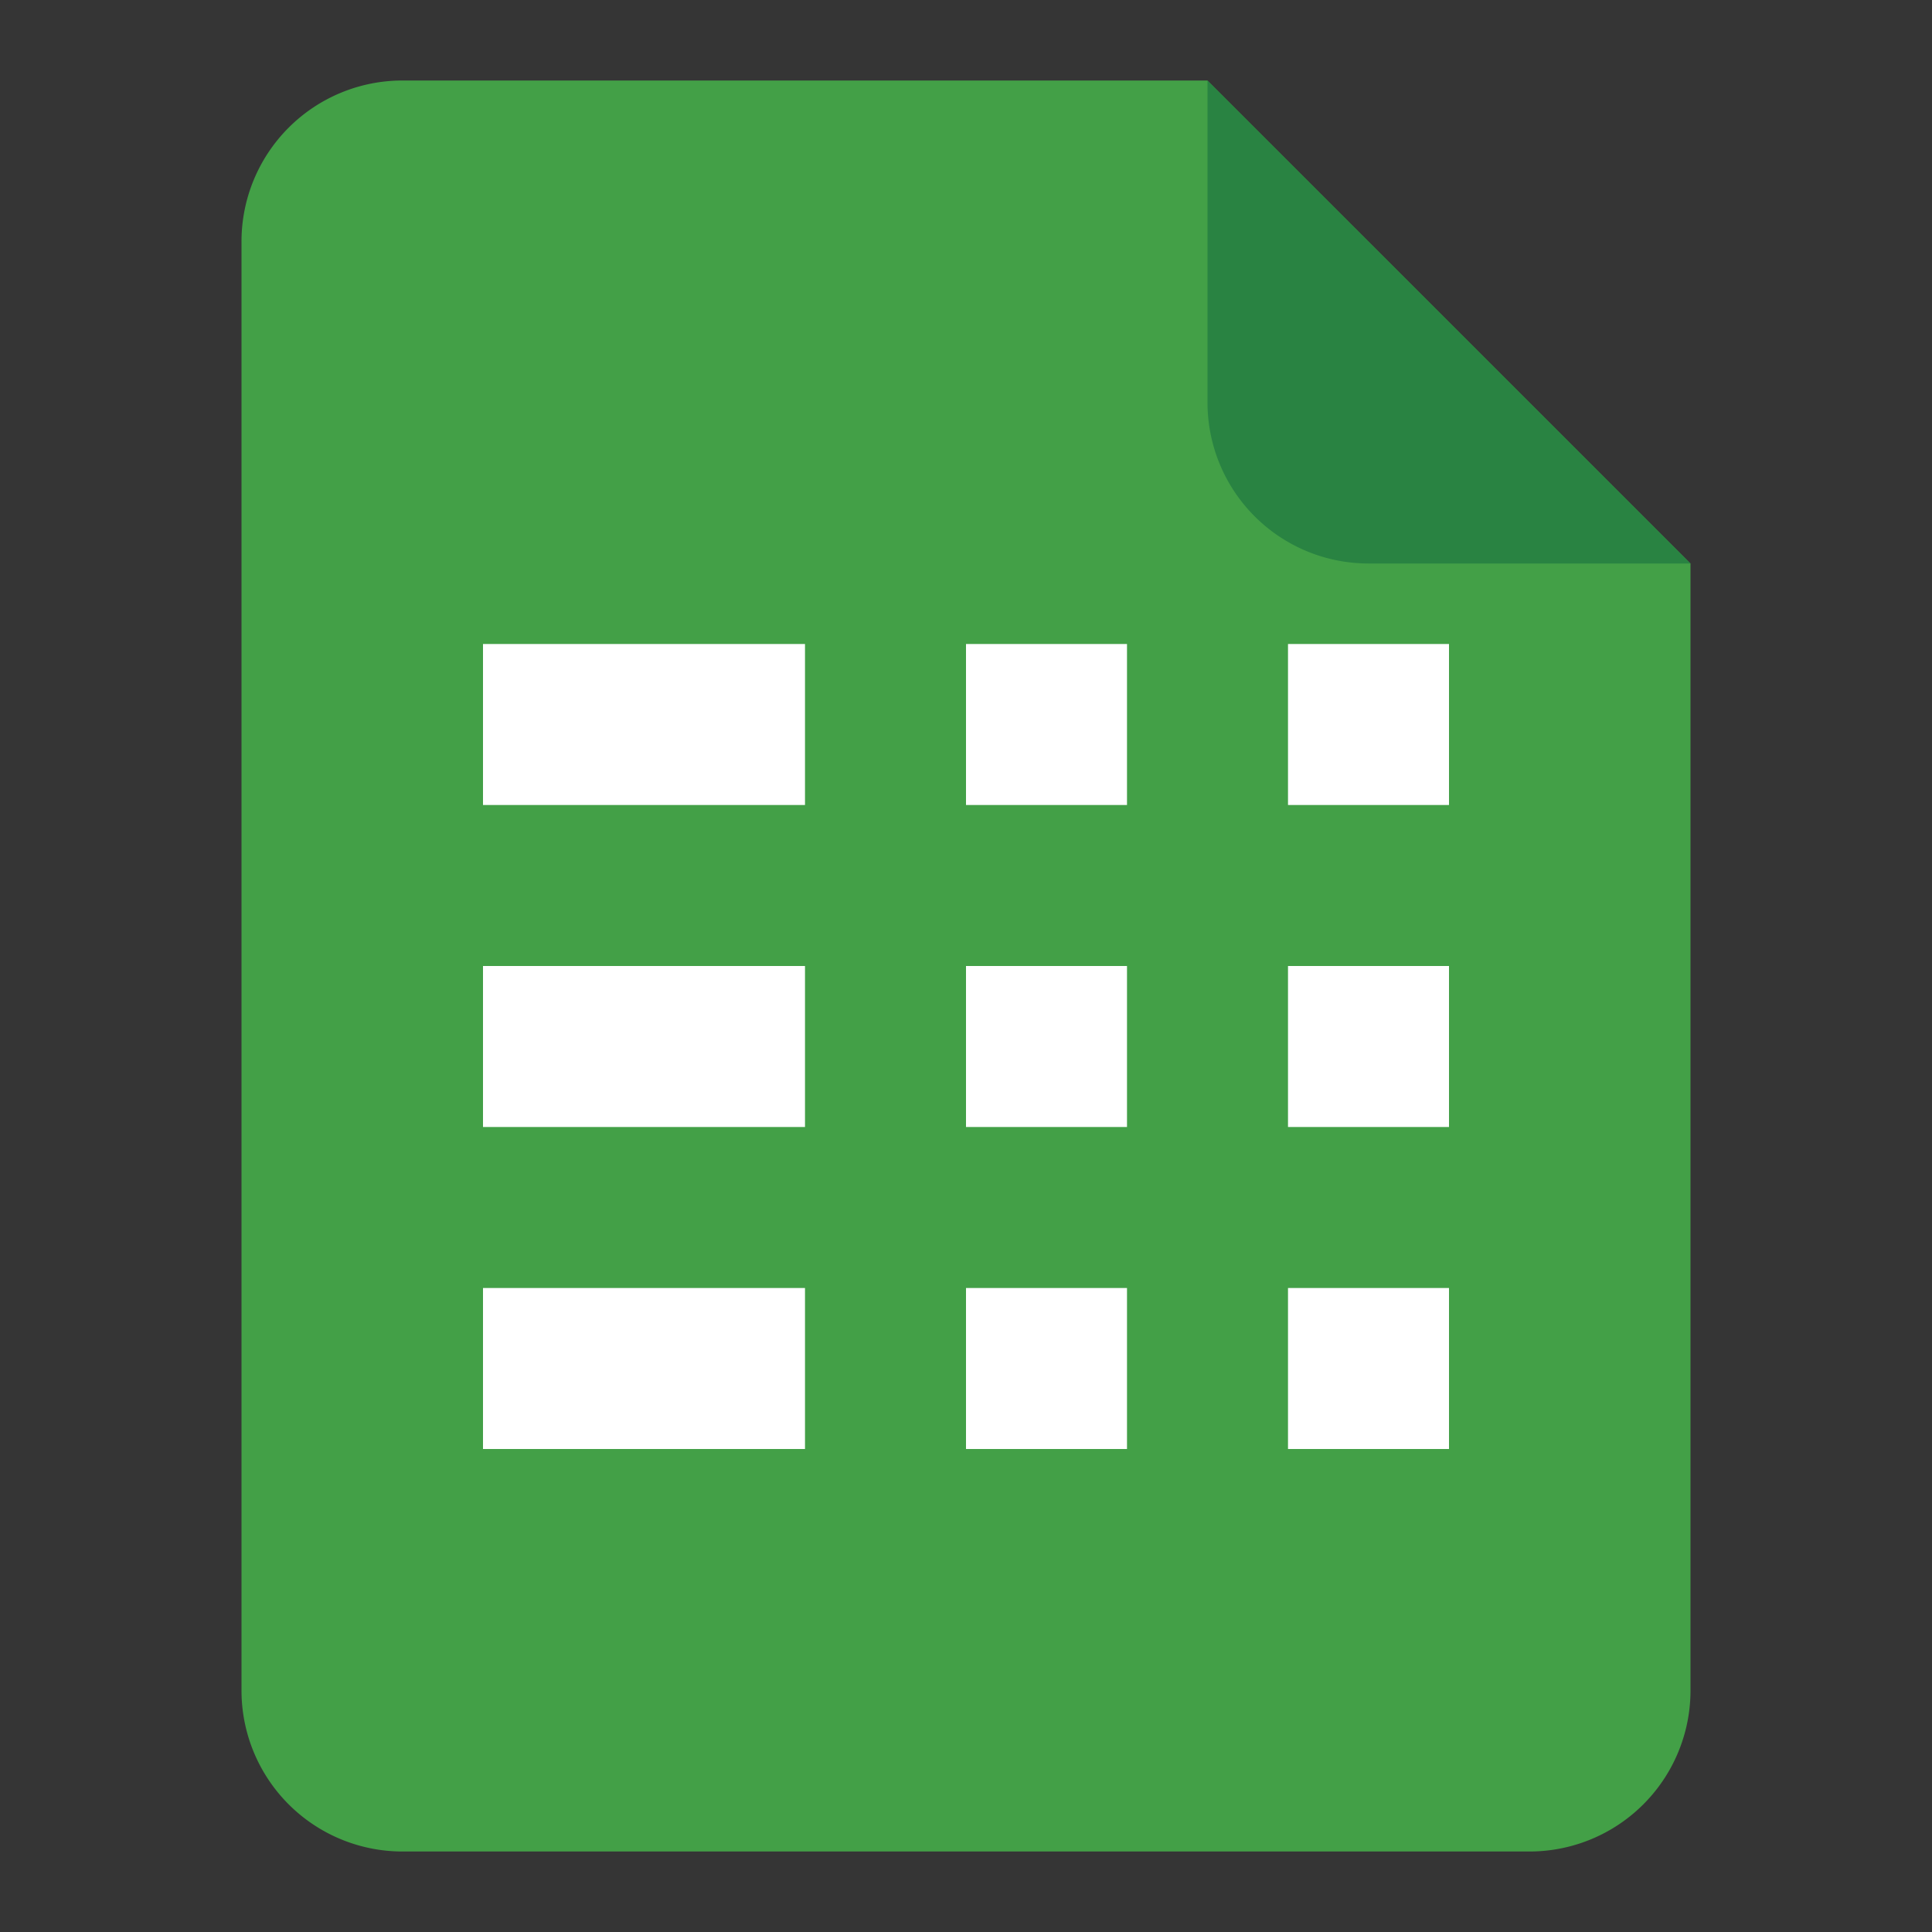 <svg xmlns="http://www.w3.org/2000/svg" width="24" height="24" fill="none"><rect width="100%" height="100%" fill="#333333" stroke="none"/><path fill="#D8D8D8" d="M0 0h24v24H0z" opacity=".01"/><path fill="#43A047" fill-rule="evenodd" d="M5 1a2 2 0 0 0-2 2v18a2 2 0 0 0 2 2h14a2 2 0 0 0 2-2V7l-6-6H5Z" clip-rule="evenodd"/><path fill="#fff" d="M16 16h2v2h-2zM12 16h2v2h-2zM6 16h4v2H6zM16 12h2v2h-2zM12 12h2v2h-2zM6 12h4v2H6zM16 8h2v2h-2zM12 8h2v2h-2zM6 8h4v2H6z"/><path fill="#207A40" fill-rule="evenodd" d="M17 7h4l-6-6v4a2 2 0 0 0 2 2Z" clip-rule="evenodd" opacity=".75"/></svg>
